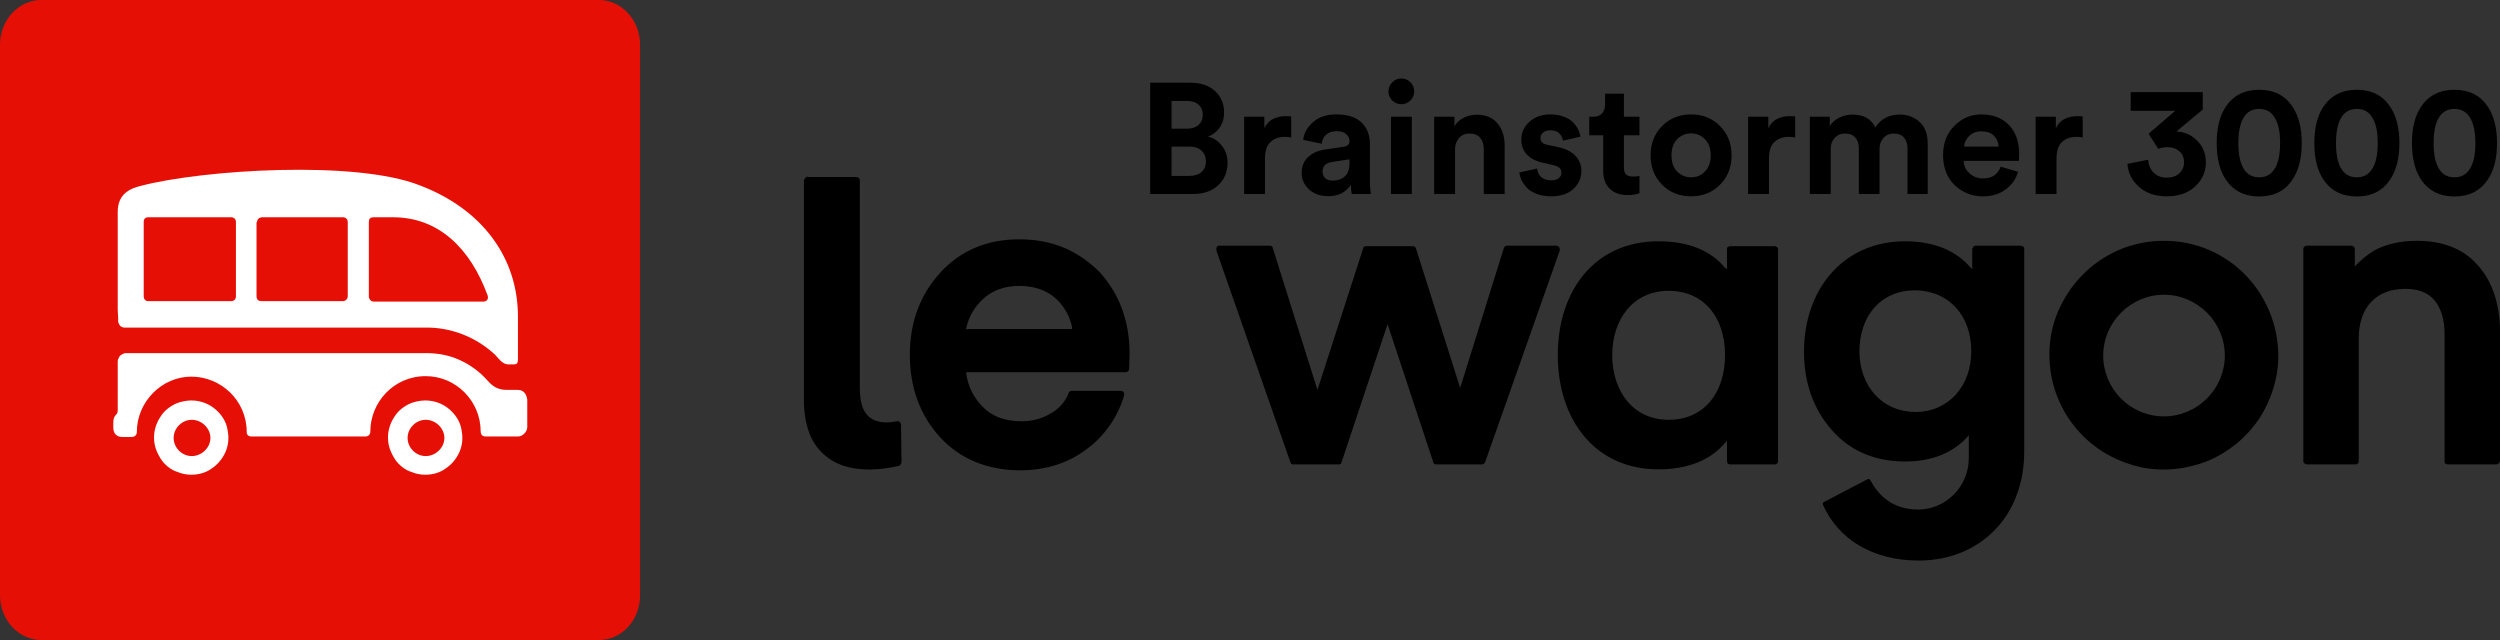 <svg width="250" height="64" viewBox="0 0 250 64" fill="none" xmlns="http://www.w3.org/2000/svg">
<rect x="0" y="0" width="250" height="64" fill="#333333" stroke="none"/>
<path d="M4.12 0H59.888C62.144 0 64.008 2.011 64.008 4.463V59.537C64.008 61.989 62.193 64 59.888 64H4.12C1.864 64 0 61.989 0 59.537V4.463C0 2.011 1.864 0 4.12 0Z" fill="#E60F05"/>
<path d="M45.174 41.146C44.634 40.607 43.996 40.264 43.261 40.117C42.525 39.969 41.789 40.067 41.103 40.313C40.416 40.607 39.827 41.048 39.435 41.686C39.043 42.274 38.797 43.01 38.797 43.746C38.797 44.236 38.895 44.727 39.092 45.168C39.288 45.609 39.533 46.051 39.876 46.394C40.22 46.737 40.612 47.031 41.103 47.179C41.544 47.375 42.035 47.473 42.525 47.473C43.261 47.473 43.996 47.277 44.585 46.835C45.174 46.443 45.664 45.854 45.958 45.168C46.253 44.481 46.302 43.746 46.155 43.01C46.056 42.323 45.713 41.686 45.174 41.146ZM42.574 45.609C41.593 45.609 40.759 44.776 40.759 43.795C40.759 42.814 41.593 41.98 42.574 41.98C43.555 41.98 44.438 42.814 44.438 43.795C44.438 44.776 43.555 45.609 42.574 45.609Z" fill="white"/>
<path d="M51.746 38.989H50.667C49.686 38.989 49.196 38.547 48.754 38.057C47.969 37.174 47.038 36.487 45.958 35.997C44.879 35.507 43.751 35.31 42.574 35.31H12.556C12.458 35.31 12.36 35.359 12.262 35.408C12.164 35.458 12.115 35.507 12.017 35.556C11.968 35.605 11.919 35.703 11.87 35.801C11.821 35.899 11.772 35.997 11.772 36.095V37.468V41.048C11.772 41.588 11.33 41.392 11.33 42.274V42.765C11.33 43.353 11.674 43.697 12.213 43.697H13.194C13.341 43.697 13.684 43.599 13.684 43.206C13.684 40.166 16.186 37.664 19.129 37.664C22.072 37.664 24.671 40.018 24.671 43.206C24.671 43.5 24.868 43.648 25.113 43.648H36.541C36.835 43.648 37.032 43.451 37.032 43.157C37.032 40.264 39.337 37.615 42.574 37.615C45.615 37.615 48.068 40.117 48.068 43.157C48.068 43.353 48.166 43.648 48.558 43.648H51.795C52.286 43.648 52.727 43.157 52.727 42.716V39.969C52.629 39.332 52.335 38.989 51.746 38.989Z" fill="white"/>
<path d="M21.777 41.146C21.238 40.607 20.6 40.264 19.865 40.117C19.129 39.969 18.393 40.067 17.706 40.313C17.02 40.607 16.431 41.048 16.039 41.686C15.646 42.274 15.401 43.01 15.401 43.746C15.401 44.236 15.499 44.727 15.695 45.168C15.892 45.609 16.137 46.051 16.48 46.394C16.824 46.737 17.216 47.031 17.706 47.179C18.148 47.375 18.638 47.473 19.129 47.473C19.865 47.473 20.6 47.277 21.189 46.835C21.777 46.443 22.268 45.854 22.562 45.168C22.857 44.481 22.906 43.746 22.759 43.01C22.66 42.323 22.317 41.686 21.777 41.146ZM19.178 45.609C18.197 45.609 17.363 44.776 17.363 43.795C17.363 42.814 18.197 41.98 19.178 41.98C20.159 41.98 21.042 42.814 21.042 43.795C21.042 44.776 20.159 45.609 19.178 45.609Z" fill="white"/>
<path d="M11.968 32.515C12.017 32.613 12.115 32.662 12.213 32.711C12.311 32.76 12.409 32.76 12.507 32.76H42.525C45.125 32.711 47.675 33.741 49.539 35.507C49.833 35.801 50.226 36.438 50.814 36.438H51.403C51.697 36.438 51.795 36.291 51.795 35.948V31.681C51.795 25.698 48.166 20.892 41.986 18.538C35.56 15.988 20.257 16.969 14.077 18.587C13.096 18.832 11.772 19.323 11.772 21.186V30.995L11.821 31.926C11.772 32.172 11.87 32.368 11.968 32.515ZM36.884 22.216C36.884 21.922 36.983 21.726 37.375 21.726H39.288C43.898 21.726 47.037 24.864 48.754 29.523C48.852 29.769 48.803 30.161 48.313 30.161H37.375C37.081 30.161 36.884 29.867 36.884 29.671V22.216ZM25.701 22.216C25.701 22.167 25.701 22.069 25.75 22.02C25.75 21.971 25.799 21.922 25.849 21.873C25.898 21.824 25.947 21.775 25.996 21.775C26.045 21.775 26.094 21.726 26.192 21.726H34.285C34.579 21.726 34.775 21.922 34.775 22.216V29.622C34.775 29.867 34.579 30.112 34.285 30.112H26.143C25.898 30.112 25.652 30.014 25.652 29.622V22.216H25.701ZM14.371 22.216C14.371 22.118 14.371 21.726 14.813 21.726H23.102C23.396 21.726 23.592 21.922 23.592 22.167V29.671C23.592 29.818 23.494 30.112 23.102 30.112H14.813C14.469 30.112 14.371 29.818 14.371 29.622V22.216Z" fill="white"/>
<path d="M80.783 17.655C80.734 17.655 80.685 17.655 80.636 17.704C80.587 17.704 80.538 17.753 80.538 17.802C80.489 17.851 80.489 17.9 80.439 17.9C80.439 17.949 80.39 17.998 80.39 18.047V39.92C80.39 42.569 81.126 44.481 82.647 45.658C84.265 46.982 86.865 47.277 89.857 46.59C89.955 46.59 90.004 46.541 90.053 46.443C90.102 46.394 90.151 46.296 90.151 46.198L90.102 42.471C90.102 42.421 90.102 42.372 90.053 42.323C90.053 42.274 90.004 42.225 89.955 42.176C89.906 42.127 89.857 42.127 89.808 42.127C89.759 42.127 89.71 42.127 89.661 42.127C88.483 42.372 87.601 42.225 86.963 41.735C86.276 41.195 85.982 40.215 85.982 38.792V18.047C85.982 17.949 85.933 17.851 85.884 17.802C85.835 17.753 85.737 17.704 85.639 17.704H80.783V17.655Z" fill="black"/>
<path d="M101.923 23.933C98.686 23.933 96.037 25.061 94.026 27.267C92.015 29.474 90.985 32.221 90.985 35.458C90.985 38.792 92.015 41.539 94.026 43.746C96.037 45.904 98.735 47.031 102.021 47.031C104.522 47.031 106.729 46.345 108.593 44.972C110.408 43.648 111.781 41.735 112.419 39.528C112.419 39.479 112.419 39.43 112.419 39.381C112.419 39.332 112.37 39.283 112.37 39.234C112.321 39.185 112.321 39.136 112.272 39.136C112.223 39.136 112.174 39.087 112.125 39.087H107.171C107.122 39.087 107.024 39.087 106.975 39.136C106.926 39.185 106.877 39.234 106.877 39.283C106.533 40.166 105.896 40.901 105.062 41.343C104.179 41.882 103.198 42.127 102.168 42.127C100.549 42.127 99.274 41.686 98.293 40.705C97.361 39.773 96.773 38.596 96.626 37.321V37.223H112.566C112.664 37.223 112.713 37.174 112.811 37.125C112.861 37.076 112.91 36.978 112.91 36.88L112.959 35.359C112.959 32.123 111.929 29.376 109.967 27.218C107.759 25.012 105.16 23.933 101.923 23.933ZM107.171 32.907H96.576L96.626 32.809C96.871 31.681 97.459 30.651 98.342 29.867C99.323 28.984 100.5 28.592 101.972 28.592C103.443 28.592 104.669 29.033 105.601 29.867C106.435 30.651 107.024 31.681 107.22 32.809L107.171 32.907Z" fill="black"/>
<path d="M216.402 41.637C213.017 41.637 210.32 38.89 210.32 35.556C210.32 32.221 213.067 29.474 216.402 29.474C219.737 29.474 222.484 32.221 222.484 35.556C222.484 38.89 219.737 41.637 216.402 41.637ZM216.402 24.08C211.742 24.08 207.671 26.826 205.807 31.142C204.924 33.202 204.728 35.507 205.17 37.763C205.611 39.969 206.69 41.98 208.309 43.599C209.927 45.217 211.938 46.247 214.146 46.737C216.353 47.178 218.658 46.933 220.767 46.1C222.876 45.217 224.642 43.746 225.917 41.882C227.143 39.969 227.83 37.812 227.83 35.556C227.781 29.278 222.827 24.08 216.402 24.08ZM247.744 26.483C246.321 24.864 244.261 24.08 241.662 24.08C240.043 24.08 238.572 24.423 237.395 25.061C236.757 25.453 236.168 25.943 235.629 26.483L235.482 26.63V24.864C235.482 24.815 235.433 24.717 235.384 24.668C235.335 24.619 235.236 24.57 235.138 24.57H230.626C230.577 24.57 230.479 24.619 230.43 24.668C230.381 24.717 230.332 24.815 230.332 24.864V46.1C230.332 46.149 230.332 46.198 230.381 46.247C230.381 46.296 230.43 46.345 230.479 46.345C230.528 46.394 230.626 46.443 230.675 46.443H235.58C235.629 46.443 235.776 46.394 235.776 46.345C235.874 46.296 235.874 46.198 235.874 46.1V33.79C235.874 32.319 236.315 31.044 237.1 30.21C237.934 29.327 239.062 28.886 240.534 28.886C241.858 28.886 242.839 29.278 243.477 30.063C244.114 30.848 244.458 31.976 244.458 33.398V46.1C244.458 46.198 244.458 46.296 244.507 46.345C244.605 46.394 244.703 46.443 244.801 46.443H249.608C249.706 46.443 249.804 46.394 249.853 46.345C249.902 46.296 249.902 46.296 249.951 46.247C249.951 46.198 250 46.149 250 46.1V32.76C249.902 30.161 249.166 28.052 247.744 26.483ZM197.126 35.114C197.126 38.596 194.87 41.195 191.534 41.195C188.297 41.195 185.943 38.694 185.943 35.114C185.943 31.73 187.954 29.033 191.534 29.033C194.968 29.082 197.126 31.632 197.126 35.114ZM202.08 24.57H197.567C197.518 24.57 197.469 24.57 197.42 24.619C197.371 24.619 197.322 24.668 197.322 24.717C197.273 24.766 197.224 24.864 197.224 24.913V26.924L197.077 26.777C195.556 25.012 193.349 24.129 190.504 24.129C184.324 24.129 180.4 28.935 180.4 35.163C180.4 38.253 181.332 40.901 183.147 42.961C184.962 45.07 187.463 46.149 190.504 46.149C193.153 46.149 195.262 45.315 196.733 43.697L196.881 43.5V45.805C196.881 48.699 194.526 50.955 191.829 50.955C189.082 50.955 187.758 49.336 187.12 48.159C186.973 47.914 186.924 47.865 186.777 47.914C186.286 48.159 182.558 50.121 182.362 50.219C182.264 50.268 182.264 50.415 182.313 50.513C183.834 53.897 187.218 56.055 191.878 56.055C197.714 56.055 202.423 51.936 202.423 45.119V24.864C202.423 24.815 202.423 24.717 202.325 24.668C202.227 24.619 202.178 24.57 202.08 24.57ZM172.503 35.507C172.503 39.234 170.443 41.98 166.863 41.98C163.282 41.98 161.222 39.087 161.222 35.507C161.222 32.025 163.233 29.082 166.863 29.082C170.345 29.082 172.503 31.681 172.503 35.507ZM177.506 24.619H172.994C172.945 24.619 172.847 24.668 172.749 24.717C172.7 24.766 172.7 24.864 172.7 24.913V26.924L172.503 26.777C171.032 25.012 168.776 24.129 165.833 24.129C159.506 24.129 155.778 29.033 155.778 35.507C155.778 41.98 159.506 46.933 165.833 46.933C168.727 46.933 171.032 46.051 172.503 44.285L172.7 44.089V46.1C172.7 46.198 172.749 46.247 172.749 46.345C172.847 46.394 172.945 46.443 172.994 46.443H177.506C177.604 46.443 177.703 46.394 177.703 46.345C177.801 46.296 177.801 46.198 177.801 46.1V24.913C177.801 24.864 177.801 24.766 177.703 24.717C177.654 24.717 177.604 24.619 177.506 24.619ZM155.974 24.864C155.974 24.815 155.925 24.815 155.925 24.717C155.876 24.668 155.827 24.619 155.778 24.619C155.729 24.57 155.68 24.57 155.631 24.57H150.677C150.628 24.57 150.579 24.57 150.53 24.619C150.432 24.668 150.432 24.717 150.383 24.815L146.017 38.792L141.603 24.864C141.554 24.766 141.554 24.717 141.456 24.668C141.407 24.668 141.358 24.619 141.26 24.619H136.6C136.502 24.619 136.453 24.668 136.404 24.668C136.355 24.717 136.306 24.766 136.306 24.864L131.744 38.989L127.281 24.815C127.281 24.717 127.232 24.668 127.183 24.619C127.134 24.619 127.036 24.57 126.986 24.57H121.934C121.885 24.57 121.836 24.57 121.738 24.619C121.689 24.619 121.689 24.668 121.689 24.717C121.64 24.766 121.64 24.815 121.64 24.864V25.061L129.047 46.247C129.047 46.296 129.096 46.345 129.145 46.394C129.243 46.443 129.292 46.443 129.341 46.443H133.853C133.902 46.443 133.902 46.443 133.951 46.443C134 46.443 134 46.394 134.049 46.394C134.099 46.394 134.099 46.345 134.099 46.345C134.099 46.345 134.148 46.296 134.148 46.247L138.758 32.417L143.32 46.198C143.32 46.247 143.369 46.345 143.418 46.394C143.467 46.394 143.565 46.443 143.614 46.443H148.175C148.274 46.443 148.372 46.394 148.372 46.394C148.421 46.345 148.47 46.296 148.519 46.198L155.974 25.061V24.864Z" fill="black"/>
<path d="M115.019 8.27H119.021C120.078 8.27 120.904 8.548 121.501 9.102C122.108 9.657 122.411 10.379 122.411 11.268C122.411 11.833 122.259 12.335 121.956 12.774C121.653 13.204 121.265 13.496 120.795 13.653C121.36 13.789 121.825 14.098 122.191 14.579C122.568 15.05 122.756 15.62 122.756 16.29C122.756 17.2 122.443 17.948 121.815 18.534C121.187 19.109 120.355 19.397 119.319 19.397H115.019V8.27ZM117.153 12.869H118.691C119.183 12.869 119.57 12.743 119.853 12.492C120.135 12.241 120.277 11.901 120.277 11.472C120.277 11.043 120.135 10.708 119.853 10.468C119.581 10.216 119.188 10.091 118.676 10.091H117.153V12.869ZM117.153 17.592H118.911C119.434 17.592 119.842 17.467 120.135 17.216C120.439 16.954 120.591 16.599 120.591 16.149C120.591 15.699 120.444 15.338 120.151 15.066C119.869 14.794 119.466 14.658 118.942 14.658H117.153V17.592Z" fill="black"/>
<path d="M129.119 11.645V13.748C128.91 13.706 128.701 13.685 128.492 13.685C127.895 13.685 127.414 13.857 127.048 14.203C126.681 14.537 126.498 15.092 126.498 15.866V19.397H124.411V11.676H126.436V12.822C126.812 12.016 127.545 11.613 128.633 11.613C128.748 11.613 128.91 11.624 129.119 11.645Z" fill="black"/>
<path d="M130.163 17.294C130.163 16.635 130.377 16.107 130.806 15.709C131.235 15.312 131.79 15.06 132.47 14.956L134.369 14.673C134.756 14.621 134.95 14.438 134.95 14.124C134.95 13.831 134.835 13.591 134.605 13.402C134.385 13.214 134.066 13.12 133.647 13.12C133.208 13.12 132.857 13.24 132.596 13.481C132.345 13.721 132.203 14.02 132.172 14.375L130.32 13.983C130.393 13.313 130.723 12.722 131.309 12.21C131.895 11.697 132.669 11.441 133.632 11.441C134.783 11.441 135.63 11.718 136.174 12.272C136.718 12.816 136.99 13.517 136.99 14.375V18.173C136.99 18.633 137.022 19.041 137.085 19.397H135.17C135.117 19.167 135.091 18.858 135.091 18.471C134.6 19.235 133.841 19.617 132.815 19.617C132.02 19.617 131.377 19.387 130.885 18.926C130.404 18.466 130.163 17.922 130.163 17.294ZM133.255 18.063C133.747 18.063 134.15 17.927 134.464 17.655C134.788 17.373 134.95 16.912 134.95 16.274V15.929L133.208 16.196C132.57 16.29 132.25 16.614 132.25 17.169C132.25 17.42 132.339 17.634 132.517 17.812C132.695 17.98 132.941 18.063 133.255 18.063Z" fill="black"/>
<path d="M141.182 19.397H139.095V11.676H141.182V19.397ZM138.844 9.149C138.844 8.794 138.969 8.49 139.22 8.239C139.471 7.978 139.775 7.847 140.131 7.847C140.486 7.847 140.79 7.972 141.041 8.223C141.292 8.474 141.418 8.783 141.418 9.149C141.418 9.495 141.292 9.793 141.041 10.044C140.79 10.295 140.486 10.421 140.131 10.421C139.775 10.421 139.471 10.295 139.22 10.044C138.969 9.793 138.844 9.495 138.844 9.149Z" fill="black"/>
<path d="M145.505 14.956V19.397H143.417V11.676H145.442V12.633C145.662 12.257 145.975 11.969 146.384 11.77C146.792 11.571 147.221 11.472 147.671 11.472C148.581 11.472 149.271 11.76 149.742 12.335C150.224 12.9 150.464 13.632 150.464 14.532V19.397H148.377V14.893C148.377 14.433 148.257 14.061 148.016 13.779C147.786 13.496 147.43 13.355 146.949 13.355C146.509 13.355 146.159 13.507 145.897 13.81C145.635 14.114 145.505 14.495 145.505 14.956Z" fill="black"/>
<path d="M151.924 17.247L153.713 16.855C153.734 17.19 153.865 17.472 154.105 17.702C154.357 17.922 154.697 18.032 155.126 18.032C155.45 18.032 155.701 17.959 155.879 17.812C156.057 17.666 156.146 17.483 156.146 17.263C156.146 16.876 155.869 16.625 155.314 16.509L154.294 16.274C153.572 16.117 153.028 15.835 152.661 15.427C152.306 15.019 152.128 14.532 152.128 13.967C152.128 13.266 152.4 12.67 152.944 12.178C153.499 11.686 154.189 11.441 155.016 11.441C155.539 11.441 155.999 11.519 156.397 11.676C156.795 11.822 157.103 12.016 157.323 12.257C157.543 12.487 157.71 12.722 157.825 12.963C157.94 13.204 158.014 13.439 158.045 13.669L156.303 14.061C156.261 13.789 156.135 13.549 155.926 13.339C155.727 13.13 155.429 13.026 155.031 13.026C154.759 13.026 154.524 13.099 154.325 13.245C154.137 13.392 154.043 13.575 154.043 13.795C154.043 14.171 154.278 14.401 154.749 14.485L155.848 14.72C156.591 14.877 157.156 15.165 157.543 15.584C157.94 16.002 158.139 16.504 158.139 17.09C158.139 17.781 157.878 18.377 157.354 18.879C156.831 19.381 156.094 19.633 155.141 19.633C154.597 19.633 154.111 19.554 153.682 19.397C153.253 19.23 152.918 19.02 152.677 18.769C152.447 18.508 152.269 18.252 152.144 18C152.028 17.739 151.955 17.488 151.924 17.247Z" fill="black"/>
<path d="M162.392 9.369V11.676H163.946V13.528H162.392V16.761C162.392 17.085 162.465 17.315 162.611 17.451C162.758 17.587 162.988 17.655 163.302 17.655C163.585 17.655 163.799 17.634 163.946 17.592V19.319C163.642 19.444 163.25 19.507 162.768 19.507C162.015 19.507 161.419 19.298 160.979 18.879C160.54 18.45 160.32 17.864 160.32 17.122V13.528H158.923V11.676H159.315C159.703 11.676 159.996 11.566 160.194 11.346C160.404 11.116 160.508 10.818 160.508 10.452V9.369H162.392Z" fill="black"/>
<path d="M167.714 17.153C168.101 17.54 168.567 17.734 169.111 17.734C169.655 17.734 170.115 17.54 170.492 17.153C170.879 16.766 171.073 16.227 171.073 15.537C171.073 14.846 170.879 14.307 170.492 13.92C170.115 13.533 169.655 13.339 169.111 13.339C168.567 13.339 168.101 13.533 167.714 13.92C167.337 14.307 167.149 14.846 167.149 15.537C167.149 16.227 167.337 16.766 167.714 17.153ZM166.207 12.602C166.981 11.828 167.949 11.441 169.111 11.441C170.272 11.441 171.235 11.828 171.999 12.602C172.773 13.376 173.16 14.354 173.16 15.537C173.16 16.719 172.773 17.697 171.999 18.471C171.235 19.245 170.272 19.633 169.111 19.633C167.949 19.633 166.981 19.245 166.207 18.471C165.443 17.697 165.061 16.719 165.061 15.537C165.061 14.354 165.443 13.376 166.207 12.602Z" fill="black"/>
<path d="M179.517 11.645V13.748C179.307 13.706 179.098 13.685 178.889 13.685C178.292 13.685 177.811 13.857 177.445 14.203C177.079 14.537 176.896 15.092 176.896 15.866V19.397H174.808V11.676H176.833V12.822C177.209 12.016 177.942 11.613 179.03 11.613C179.145 11.613 179.307 11.624 179.517 11.645Z" fill="black"/>
<path d="M183.073 19.397H180.985V11.676H182.978V12.618C183.177 12.262 183.491 11.979 183.92 11.77C184.349 11.561 184.789 11.456 185.239 11.456C186.358 11.456 187.122 11.885 187.53 12.743C188.085 11.885 188.901 11.456 189.979 11.456C190.763 11.456 191.423 11.702 191.956 12.194C192.5 12.686 192.772 13.418 192.772 14.391V19.397H190.748V14.815C190.748 14.375 190.633 14.025 190.402 13.763C190.183 13.491 189.843 13.355 189.382 13.355C188.953 13.355 188.608 13.502 188.346 13.795C188.085 14.088 187.954 14.448 187.954 14.877V19.397H185.882V14.815C185.882 14.375 185.767 14.025 185.537 13.763C185.307 13.491 184.967 13.355 184.517 13.355C184.077 13.355 183.727 13.502 183.465 13.795C183.203 14.077 183.073 14.438 183.073 14.877V19.397Z" fill="black"/>
<path d="M196.41 14.658H199.863C199.842 14.229 199.685 13.868 199.392 13.575C199.109 13.282 198.691 13.135 198.136 13.135C197.634 13.135 197.226 13.292 196.912 13.606C196.598 13.92 196.431 14.271 196.41 14.658ZM200.067 16.666L201.809 17.184C201.6 17.896 201.186 18.482 200.569 18.942C199.962 19.402 199.204 19.633 198.293 19.633C197.184 19.633 196.242 19.261 195.468 18.518C194.694 17.765 194.307 16.761 194.307 15.505C194.307 14.312 194.683 13.339 195.437 12.586C196.19 11.822 197.079 11.441 198.105 11.441C199.298 11.441 200.229 11.796 200.899 12.508C201.579 13.219 201.919 14.197 201.919 15.442C201.919 15.526 201.914 15.62 201.903 15.725C201.903 15.829 201.903 15.913 201.903 15.976L201.887 16.086H196.363C196.384 16.588 196.582 17.006 196.959 17.341C197.336 17.676 197.786 17.843 198.309 17.843C199.198 17.843 199.784 17.451 200.067 16.666Z" fill="black"/>
<path d="M208.271 11.645V13.748C208.062 13.706 207.853 13.685 207.644 13.685C207.047 13.685 206.566 13.857 206.2 14.203C205.833 14.537 205.65 15.092 205.65 15.866V19.397H203.563V11.676H205.587V12.822C205.964 12.016 206.697 11.613 207.785 11.613C207.9 11.613 208.062 11.624 208.271 11.645Z" fill="black"/>
<path d="M215.816 14.877L214.859 13.371L217.527 11.08H213.069V9.212H220.274V10.954L217.637 13.151C218.443 13.182 219.133 13.486 219.709 14.061C220.295 14.626 220.588 15.359 220.588 16.259C220.588 17.179 220.232 17.974 219.52 18.644C218.809 19.303 217.862 19.633 216.679 19.633C215.539 19.633 214.613 19.319 213.901 18.691C213.19 18.053 212.803 17.284 212.74 16.384L214.827 15.976C214.848 16.499 215.026 16.928 215.361 17.263C215.706 17.598 216.146 17.765 216.679 17.765C217.203 17.765 217.621 17.619 217.935 17.326C218.249 17.033 218.406 16.666 218.406 16.227C218.406 15.756 218.249 15.39 217.935 15.129C217.632 14.857 217.234 14.72 216.742 14.72C216.418 14.72 216.109 14.773 215.816 14.877Z" fill="black"/>
<path d="M224.384 11.723C224.018 12.299 223.835 13.162 223.835 14.312C223.835 15.463 224.018 16.326 224.384 16.902C224.73 17.456 225.242 17.734 225.922 17.734C226.592 17.734 227.1 17.456 227.445 16.902C227.822 16.337 228.01 15.474 228.01 14.312C228.01 13.151 227.822 12.288 227.445 11.723C227.1 11.168 226.592 10.891 225.922 10.891C225.242 10.891 224.73 11.168 224.384 11.723ZM222.564 17.938C221.967 17.027 221.669 15.819 221.669 14.312C221.669 12.806 221.967 11.598 222.564 10.687C223.327 9.547 224.447 8.977 225.922 8.977C227.398 8.977 228.512 9.547 229.266 10.687C229.872 11.608 230.176 12.816 230.176 14.312C230.176 15.809 229.872 17.017 229.266 17.938C228.512 19.078 227.398 19.648 225.922 19.648C224.447 19.648 223.327 19.078 222.564 17.938Z" fill="black"/>
<path d="M234.148 11.723C233.782 12.299 233.599 13.162 233.599 14.312C233.599 15.463 233.782 16.326 234.148 16.902C234.493 17.456 235.006 17.734 235.686 17.734C236.356 17.734 236.863 17.456 237.209 16.902C237.585 16.337 237.774 15.474 237.774 14.312C237.774 13.151 237.585 12.288 237.209 11.723C236.863 11.168 236.356 10.891 235.686 10.891C235.006 10.891 234.493 11.168 234.148 11.723ZM232.327 17.938C231.731 17.027 231.433 15.819 231.433 14.312C231.433 12.806 231.731 11.598 232.327 10.687C233.091 9.547 234.211 8.977 235.686 8.977C237.162 8.977 238.276 9.547 239.029 10.687C239.636 11.608 239.94 12.816 239.94 14.312C239.94 15.809 239.636 17.017 239.029 17.938C238.276 19.078 237.162 19.648 235.686 19.648C234.211 19.648 233.091 19.078 232.327 17.938Z" fill="black"/>
<path d="M243.912 11.723C243.545 12.299 243.362 13.162 243.362 14.312C243.362 15.463 243.545 16.326 243.912 16.902C244.257 17.456 244.77 17.734 245.45 17.734C246.12 17.734 246.627 17.456 246.972 16.902C247.349 16.337 247.537 15.474 247.537 14.312C247.537 13.151 247.349 12.288 246.972 11.723C246.627 11.168 246.12 10.891 245.45 10.891C244.77 10.891 244.257 11.168 243.912 11.723ZM242.091 17.938C241.495 17.027 241.196 15.819 241.196 14.312C241.196 12.806 241.495 11.598 242.091 10.687C242.855 9.547 243.974 8.977 245.45 8.977C246.925 8.977 248.04 9.547 248.793 10.687C249.4 11.608 249.703 12.816 249.703 14.312C249.703 15.809 249.4 17.017 248.793 17.938C248.04 19.078 246.925 19.648 245.45 19.648C243.974 19.648 242.855 19.078 242.091 17.938Z" fill="black"/>
</svg>
